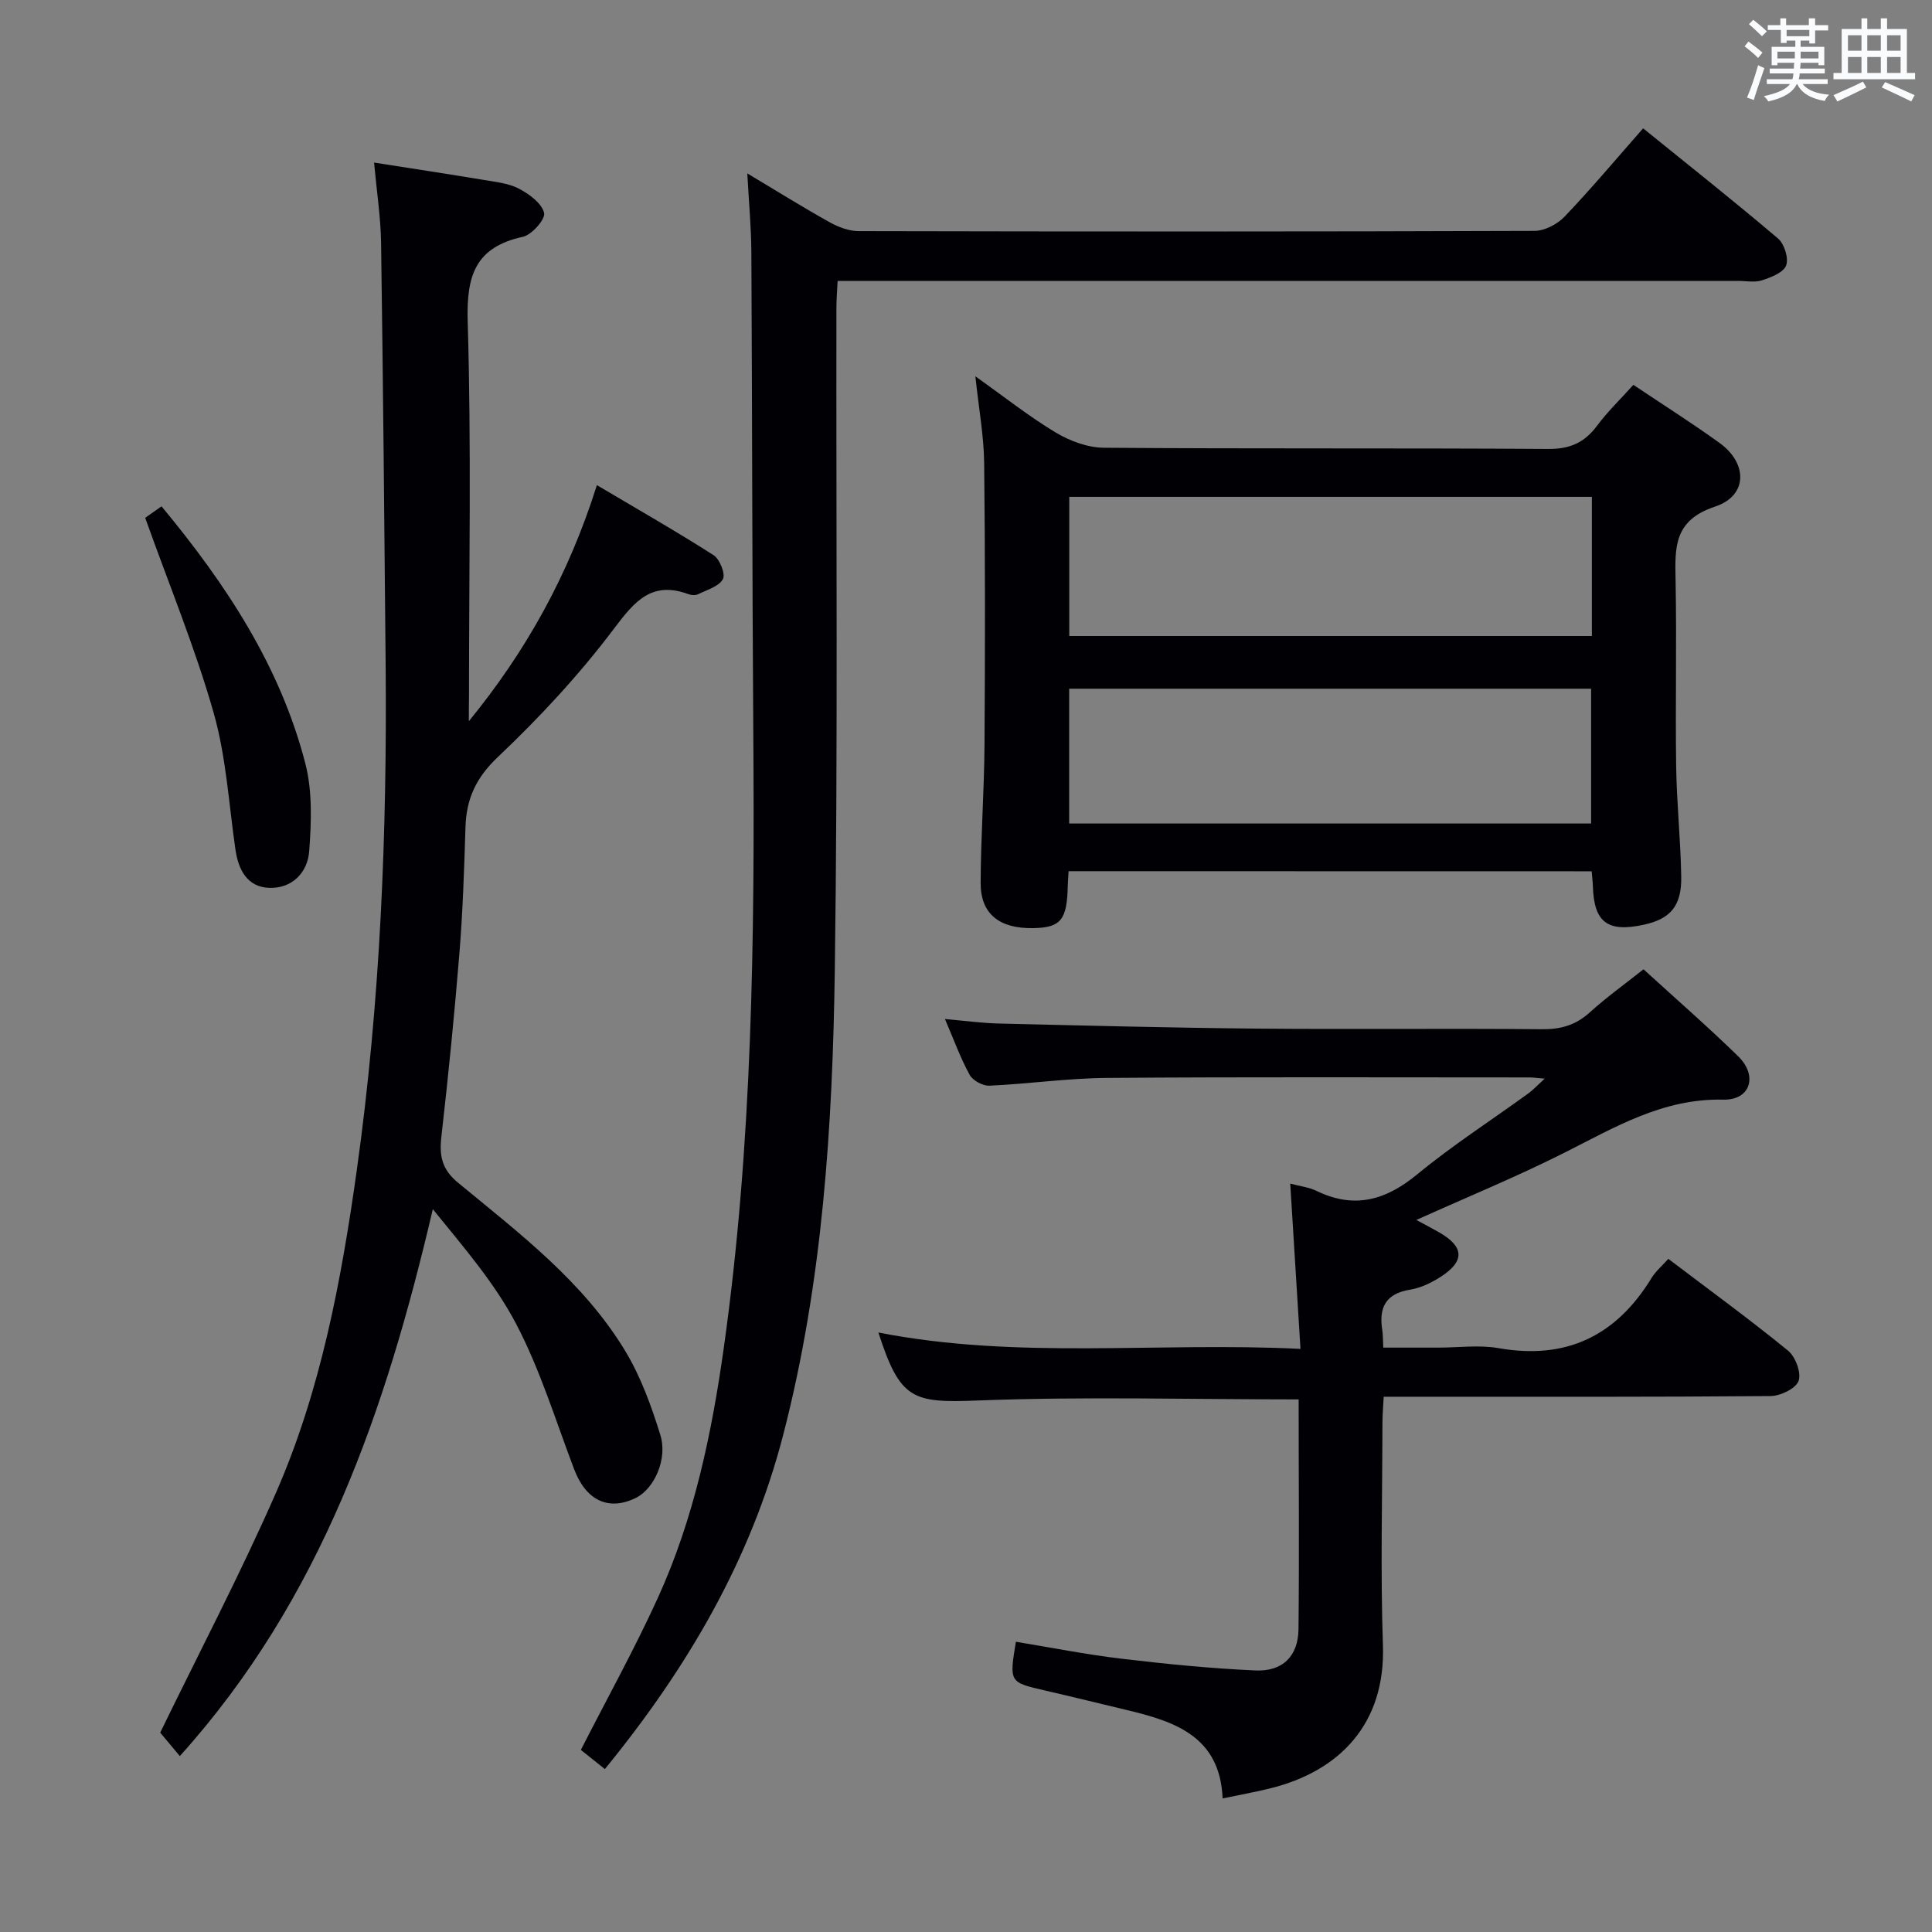 <svg enable-background="new 0 0 400 400" viewBox="0 0 400 400" xmlns="http://www.w3.org/2000/svg"><rect x="0" y="0" width="400" height="400" fill="#808080" stroke="none"/><g fill="#010105"><path d="m268.87 289.73c-22.55 0-44.52-.62-66.44.23-13.51.53-16.08-.16-20.57-14.08 28.87 5.66 57.7 1.92 87.39 3.39-.74-11.89-1.42-22.92-2.12-34.22 2 .54 3.87.75 5.46 1.52 7.81 3.78 14.3 1.95 20.84-3.44 7.3-6.02 15.31-11.17 22.98-16.74 1-.73 1.86-1.66 3.4-3.07-1.61-.13-2.36-.25-3.12-.25-29.16 0-58.32-.12-87.47.1-8.13.06-16.24 1.24-24.37 1.61-1.37.06-3.44-1.06-4.09-2.24-1.9-3.46-3.25-7.22-5.12-11.56 4.14.36 7.65.85 11.18.93 17.8.42 35.61.89 53.42 1.05 19.66.18 39.32-.06 58.98.13 3.92.04 7.01-.84 9.92-3.48 3.43-3.11 7.22-5.83 11.13-8.93 6.67 6.09 13.3 11.87 19.59 18 4.12 4.01 2.59 9.12-3.07 8.99-12.53-.29-22.48 5.75-32.98 11.03-9.77 4.92-19.92 9.08-30.57 13.88 1.78.96 3.27 1.73 4.73 2.57 5.17 2.97 5.35 5.94.33 9.19-1.91 1.23-4.14 2.31-6.35 2.67-5.06.81-6.5 3.71-5.77 8.34.15.96.12 1.96.22 3.66h11.39c4.17 0 8.44-.6 12.48.11 14.06 2.47 24.37-2.58 31.68-14.55.85-1.39 2.17-2.49 3.46-3.94 8.49 6.44 16.82 12.51 24.79 19.01 1.54 1.26 2.79 4.64 2.17 6.28-.6 1.59-3.77 3.11-5.83 3.12-24.49.21-48.98.14-73.48.14-1.99 0-3.98 0-6.58 0-.1 2-.26 3.75-.26 5.5-.02 15.33-.42 30.67.1 45.98.55 16.19-8.92 26.05-23.37 29.61-3.04.75-6.13 1.3-9.82 2.08-.53-12.81-9.82-15.91-19.73-18.28-5.64-1.35-11.27-2.74-16.92-4.04-7.53-1.73-7.54-1.69-6.15-10.12 7.26 1.19 14.5 2.63 21.81 3.5 9.22 1.1 18.49 2.02 27.76 2.44 5.64.26 8.87-2.94 8.94-8.54.17-15.82.03-31.63.03-47.58z"/><path d="m125.23 366.27c-1.75-1.4-3.4-2.71-4.97-3.97 5.46-10.7 11.1-20.87 15.91-31.41 7.5-16.44 11.18-34.03 13.68-51.81 5.95-42.29 6.41-84.87 6.11-127.48-.23-33.15-.22-66.3-.4-99.46-.03-5.08-.51-10.15-.84-16.24 6.29 3.76 11.6 7.08 17.06 10.12 1.79 1 3.98 1.82 5.98 1.83 46.65.1 93.3.12 139.95-.05 2.11-.01 4.72-1.38 6.22-2.95 5.5-5.76 10.63-11.88 16.26-18.28 9.51 7.7 18.85 15.09 27.93 22.81 1.31 1.11 2.24 4.09 1.68 5.58-.55 1.47-3.11 2.46-4.98 3.07-1.51.5-3.3.13-4.97.13-59.98 0-119.96 0-179.94 0-1.98 0-3.96 0-6.49 0-.1 2.09-.25 3.85-.25 5.61-.07 45.65.31 91.31-.33 136.95-.46 32.39-2.5 64.73-10.68 96.33-6.71 25.95-19.92 48.39-36.93 69.22z"/><path d="m97.07 149.32c11.84-14.5 20.63-30.23 26.51-48.88 8.44 5.01 16.43 9.56 24.17 14.51 1.28.82 2.49 3.91 1.92 4.95-.84 1.53-3.29 2.22-5.12 3.12-.54.26-1.38.23-1.97.01-7.63-2.82-11.15 1.41-15.47 7.14-7.16 9.51-15.38 18.36-24.03 26.56-4.54 4.3-6.53 8.66-6.71 14.54-.26 8.65-.55 17.3-1.24 25.92-1.03 12.74-2.3 25.47-3.75 38.17-.45 3.95.11 6.75 3.43 9.49 12.7 10.48 26 20.52 34.67 34.91 3.2 5.31 5.38 11.35 7.23 17.31 1.57 5.04-1.29 11.17-5.02 13.03-5.67 2.82-10.36.57-12.82-5.91-3.83-10.07-7-20.51-11.96-30-4.48-8.57-11-16.07-17.3-23.84-9.69 41.41-22.98 80.59-52.38 113.23-1.75-2.1-3.32-3.98-4.06-4.86 8.14-16.75 16.62-32.91 23.93-49.58 9.32-21.27 13.56-44.01 16.77-66.87 4.88-34.83 6.29-69.89 5.97-105.02-.26-28.98-.53-57.96-.94-86.94-.08-5.3-.9-10.59-1.45-16.65 7.56 1.19 15.2 2.34 22.82 3.61 2.45.41 5.08.69 7.21 1.81 2.11 1.12 4.67 2.99 5.17 5 .32 1.26-2.52 4.53-4.37 4.94-9.85 2.15-11.73 8-11.45 17.5.77 25.81.27 51.66.27 77.49-.03 1.76-.03 3.54-.03 5.31z"/><path d="m221.24 180.37c-.08 1.36-.15 2.19-.17 3.02-.15 7.07-1.43 8.66-7.13 8.77-7.03.13-10.93-2.93-10.91-9.36.03-9.48.73-18.95.8-28.43.13-19.5.15-39-.07-58.49-.06-5.6-1.1-11.19-1.82-17.97 5.97 4.24 11.08 8.3 16.62 11.63 2.93 1.76 6.62 3.13 9.98 3.16 30.66.24 61.33.04 91.99.25 4.49.03 7.5-1.29 10.1-4.78 2.17-2.91 4.82-5.47 7.54-8.49 6.09 4.08 12.1 7.88 17.85 12.03 5.85 4.22 5.85 10.92-.92 13.17-8.6 2.85-8.32 8.45-8.19 15.25.25 12.83-.06 25.67.12 38.49.11 7.64.93 15.27 1.05 22.91.1 6.03-2.24 8.71-7.68 9.91-7.54 1.66-10.37-.45-10.61-7.88-.03-.97-.15-1.94-.25-3.17-36.11-.02-72.01-.02-108.3-.02zm108.34-77.5c-36.25 0-72.25 0-108.2 0v28.81h108.2c0-9.74 0-19.16 0-28.81zm-108.22 67.63h108.06c0-9.54 0-18.75 0-27.91-36.3 0-72.19 0-108.06 0z"/><path d="m30.06 107.21c.33-.23 1.78-1.25 3.38-2.38 13.35 16.09 24.58 33.09 29.78 53.26 1.48 5.74 1.24 12.11.8 18.11-.32 4.47-3.58 7.83-8.36 7.62-4.43-.2-6.3-3.68-6.91-7.89-1.38-9.49-1.92-19.24-4.53-28.39-3.79-13.32-9.11-26.2-14.16-40.33z"/></g><path d="m361.2 9.6.8-1c.9.7 1.9 1.4 2.9 2.3l-.9 1.1c-1-1-2-1.8-2.8-2.4zm.5 10.6c.9-2.1 1.6-4.3 2.3-6.7.4.2.8.4 1.3.6-.7 2.1-1.5 4.3-2.2 6.6zm.4-15.2.9-.9c1 .8 2 1.6 2.8 2.4l-1 1c-.9-.9-1.8-1.7-2.7-2.5zm12.5-1.2h1.2v1.4h2.7v1.1h-2.7v2.7h-1.2v-.6h-1.8v1.3h4.9v3.8h-1.2v-.5h-3.7c0 .4-.1.9-.1 1.2h5.1v1h-5.2c0 .5-.1.9-.2 1.2h6v1h-5.2c1.1 1.3 2.9 2 5.5 2.2-.4.4-.7.8-.9 1.3-2.9-.5-4.8-1.6-5.7-3.5h-.1c-.8 1.7-2.7 2.9-5.9 3.6-.2-.4-.6-.8-.9-1.1 2.8-.6 4.6-1.4 5.4-2.5h-4.8v-1h5.3c.1-.3.2-.7.2-1.2h-4.9v-1h5c0-.4 0-.8.1-1.2h-3.5v.5h-1.2v-3.8h4.9v-1.3h-1.8v.5h-1.2v-2.7h-2.7v-1h2.6v-1.4h1.2v1.4h4.7v-1.4zm-6.6 8.3h3.6c0-.4 0-.9 0-1.4h-3.6zm1.9-4.6h4.7v-1.3h-4.7zm6.6 3.2h-3.7v1.4h3.7z" fill="#fafbfc"/><path d="m385.3 3.8h1.3v2.2h2.8v-2.2h1.3v2.2h4.1v9.1h1.7v1.3h-16.9v-1.3h1.7v-9.1h4.1v-2.2zm.4 13.1.7 1.2c-1.8.9-3.8 1.9-6 2.9-.2-.4-.5-.8-.8-1.3 2.3-1 4.3-1.9 6.1-2.8zm-3.1-6.4h2.8v-3.2h-2.8zm0 4.6h2.8v-3.3h-2.8zm4-4.6h2.8v-3.2h-2.8zm0 4.6h2.8v-3.3h-2.8zm3.7 1.9c2.1.9 4.1 1.8 6.1 2.7l-.7 1.3c-2.2-1.1-4.2-2-6.1-2.9zm3.2-9.7h-2.8v3.2h2.8zm-2.8 7.8h2.8v-3.3h-2.8z" fill="#fafbfc"/></svg>